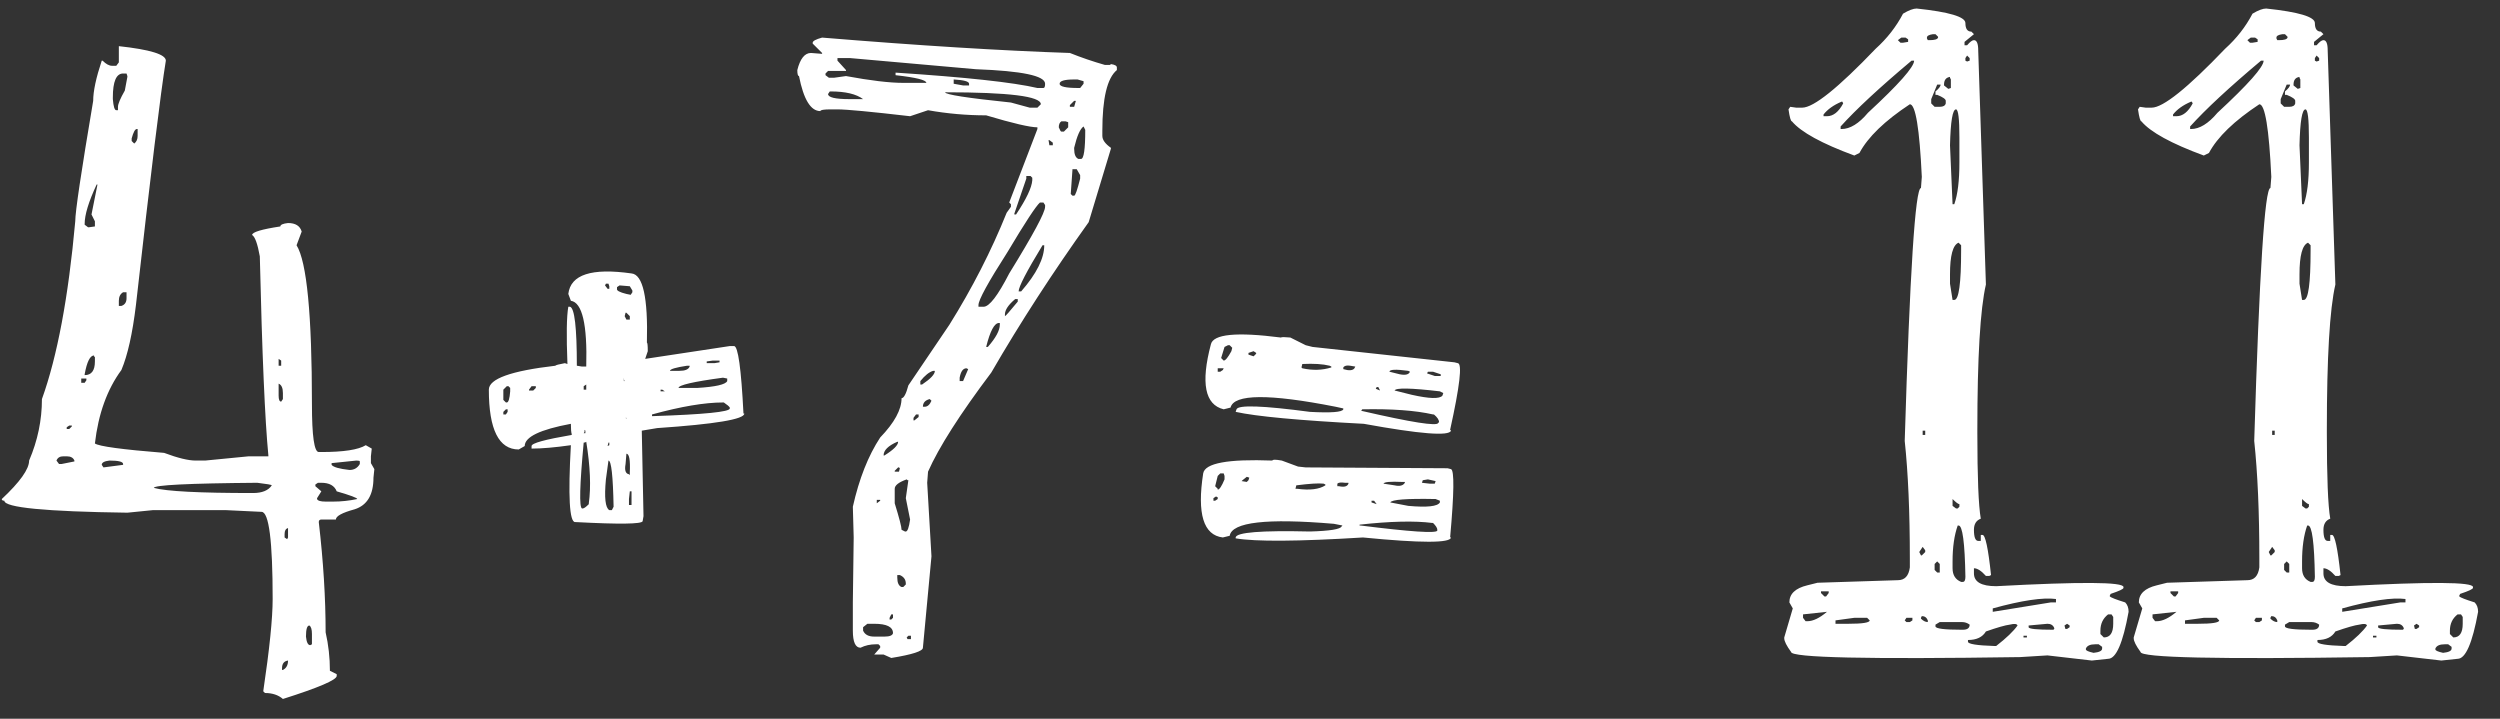 <svg width="80" height="23" viewBox="0 0 80 23" fill="none" xmlns="http://www.w3.org/2000/svg">
<rect x="0" y="0" width="80" height="23" fill="#333333" stroke="none"/>
<path d="M3.803 1.859V1.504V1.477C4.805 1.586 5.307 1.741 5.307 1.941C5.143 2.944 4.824 5.551 4.35 9.762C4.24 10.673 4.085 11.366 3.885 11.84C3.429 12.46 3.146 13.243 3.037 14.191C3.165 14.283 3.903 14.383 5.252 14.492C5.689 14.656 6.027 14.738 6.264 14.738H6.564L7.959 14.602H8.588V14.574C8.479 13.462 8.387 11.338 8.314 8.203C8.242 7.802 8.16 7.574 8.068 7.52C8.068 7.428 8.369 7.337 8.971 7.246C8.971 7.191 9.053 7.155 9.217 7.137C9.454 7.137 9.6 7.228 9.654 7.41L9.49 7.848C9.818 8.376 9.982 10.072 9.982 12.934C9.982 13.954 10.055 14.465 10.201 14.465H10.283C10.994 14.465 11.468 14.392 11.705 14.246L11.896 14.355L11.869 14.602V14.82L11.979 15.012L11.951 15.285C11.951 15.832 11.751 16.169 11.35 16.297C10.949 16.406 10.748 16.516 10.748 16.625H10.283C10.229 16.625 10.201 16.652 10.201 16.707C10.347 17.965 10.42 19.141 10.42 20.234C10.511 20.635 10.557 21.046 10.557 21.465L10.775 21.574V21.629C10.775 21.756 10.201 22.003 9.053 22.367C8.907 22.24 8.715 22.176 8.479 22.176L8.424 22.121C8.624 20.772 8.725 19.788 8.725 19.168C8.725 17.309 8.606 16.379 8.369 16.379L7.221 16.324H4.896L4.076 16.406C1.451 16.37 0.139 16.242 0.139 16.023C0.084 16.023 0.057 16.005 0.057 15.969C0.64 15.422 0.932 15.012 0.932 14.738C1.205 14.1 1.342 13.444 1.342 12.77C1.834 11.402 2.189 9.507 2.408 7.082C2.408 6.772 2.6 5.487 2.982 3.227C2.982 2.917 3.074 2.488 3.256 1.941H3.283C3.393 2.051 3.493 2.105 3.584 2.105H3.721L3.803 1.996V1.859ZM3.611 3.117V3.172C3.63 3.409 3.666 3.527 3.721 3.527H3.775V3.418C3.775 3.327 3.848 3.154 3.994 2.898L4.076 2.461V2.434L4.049 2.352H3.939C3.721 2.352 3.611 2.607 3.611 3.117ZM4.213 4.43V4.512L4.295 4.594C4.368 4.539 4.404 4.457 4.404 4.348V4.129H4.377C4.322 4.129 4.268 4.229 4.213 4.43ZM2.709 7.164V7.191L2.818 7.273H2.846L3.037 7.246V7.082L2.928 6.863L3.119 5.906H3.092C2.837 6.453 2.709 6.872 2.709 7.164ZM3.803 9.625V9.789H3.885C3.994 9.753 4.049 9.671 4.049 9.543V9.352H3.939C3.848 9.406 3.803 9.497 3.803 9.625ZM2.709 11.977V12.004C2.928 12.004 3.037 11.858 3.037 11.566V11.43L3.01 11.402V11.375C2.882 11.375 2.782 11.575 2.709 11.977ZM8.998 11.539L8.916 11.484V11.512V11.703H8.998V11.539ZM2.764 12.113H2.6V12.25H2.709L2.764 12.168V12.113ZM8.916 12.277V12.66C8.916 12.788 8.943 12.852 8.998 12.852L9.053 12.77V12.578C9.053 12.414 9.007 12.314 8.916 12.277ZM2.217 13.617L2.135 13.672V13.727H2.217L2.299 13.645V13.617H2.217ZM1.807 14.738L1.889 14.848H1.971L2.381 14.766V14.738C2.344 14.647 2.262 14.602 2.135 14.602H2.025C1.916 14.602 1.843 14.647 1.807 14.738ZM11.404 14.738L10.611 14.82V14.875C10.666 14.948 10.857 15.003 11.185 15.039C11.331 15.039 11.441 14.975 11.514 14.848V14.766C11.514 14.747 11.477 14.738 11.404 14.738ZM3.256 14.875L3.311 14.957L3.939 14.875V14.848C3.939 14.775 3.794 14.738 3.502 14.738C3.338 14.757 3.256 14.802 3.256 14.875ZM4.924 15.613C5.325 15.723 6.382 15.777 8.096 15.777C8.387 15.777 8.588 15.695 8.697 15.531C8.697 15.513 8.542 15.486 8.232 15.449C6.027 15.467 4.924 15.522 4.924 15.613ZM10.174 15.449L10.092 15.504V15.559L10.283 15.723L10.146 15.941V15.969C10.165 16.023 10.256 16.051 10.42 16.051H10.666C10.921 16.051 11.176 16.023 11.432 15.969C11.432 15.932 11.213 15.85 10.775 15.723C10.703 15.54 10.538 15.449 10.283 15.449H10.174ZM9.107 17.09V17.199L9.189 17.254L9.217 17.199V16.898C9.144 16.917 9.107 16.98 9.107 17.09ZM9.791 20.371C9.809 20.553 9.855 20.645 9.928 20.645L9.982 20.617V20.289C9.982 20.143 9.955 20.052 9.9 20.016C9.827 20.016 9.791 20.134 9.791 20.371ZM9.025 21.383V21.438H9.053C9.162 21.383 9.217 21.283 9.217 21.137C9.089 21.155 9.025 21.237 9.025 21.383ZM20.592 16.516L20.564 16.68C20.528 16.771 19.817 16.78 18.432 16.707H18.404C18.222 16.707 18.176 15.887 18.268 14.246C17.757 14.319 17.338 14.355 17.01 14.355V14.273C17.01 14.182 17.438 14.064 18.295 13.918V13.891C18.277 13.836 18.268 13.727 18.268 13.562C17.283 13.745 16.791 13.982 16.791 14.273L16.6 14.383C15.962 14.383 15.643 13.745 15.643 12.469C15.643 12.122 16.354 11.867 17.775 11.703C17.775 11.685 17.876 11.658 18.076 11.621L18.158 11.648C18.122 10.737 18.131 10.126 18.186 9.816H18.24C18.386 9.853 18.459 10.482 18.459 11.703L18.623 11.73H18.76C18.796 10.382 18.632 9.68 18.268 9.625L18.186 9.406C18.259 8.786 18.933 8.568 20.209 8.75C20.574 8.786 20.738 9.525 20.701 10.965C20.719 10.965 20.729 11.056 20.729 11.238L20.646 11.484L23.354 11.074H23.49C23.618 11.074 23.718 11.794 23.791 13.234H23.818C23.818 13.417 22.889 13.572 21.029 13.699L20.537 13.781L20.592 16.516ZM20.865 13.262V13.316H20.893C22.533 13.262 23.354 13.18 23.354 13.07V13.043C23.335 13.007 23.271 12.952 23.162 12.879H23.135C22.551 12.879 21.795 13.007 20.865 13.262ZM18.623 16.27H18.65C18.687 16.27 18.751 16.224 18.842 16.133V16.105C18.915 15.577 18.887 14.921 18.76 14.137C18.741 14.155 18.714 14.164 18.678 14.164C18.55 15.531 18.532 16.233 18.623 16.27ZM19.471 14.738L19.389 15.34C19.334 15.923 19.37 16.251 19.498 16.324H19.58L19.635 16.215C19.616 15.23 19.562 14.738 19.471 14.738ZM21.713 12.414H22.314C22.898 12.378 23.217 12.305 23.271 12.195V12.113L23.135 12.086C22.187 12.213 21.713 12.323 21.713 12.414ZM20.236 9.297L20.154 9.16L19.826 9.133L19.744 9.188V9.242C19.726 9.297 19.826 9.352 20.045 9.406L20.182 9.434L20.236 9.352V9.297ZM16.217 12.359L16.107 12.469V12.797L16.189 12.879H16.217C16.271 12.879 16.308 12.76 16.326 12.523V12.414L16.271 12.359H16.217ZM20.045 14.52L20.018 14.848C19.981 15.048 20.018 15.158 20.127 15.176L20.154 15.203V15.121C20.172 14.72 20.136 14.52 20.045 14.52ZM21.439 11.867H21.74C21.922 11.867 22.032 11.822 22.068 11.73V11.703H21.986C21.622 11.758 21.439 11.812 21.439 11.867ZM22.807 11.539L22.615 11.566V11.621H22.861L23.025 11.594V11.539H22.807ZM20.209 15.941V15.723H20.154L20.127 15.969V16.16H20.209V15.941ZM20.154 10.117L20.045 10.008H20.018L19.99 10.117L20.045 10.227H20.154V10.117ZM17.01 12.359L16.928 12.469V12.496H17.064L17.146 12.414V12.359H17.01ZM19.498 9.16L19.471 9.078H19.389L19.361 9.133L19.443 9.242H19.498V9.16ZM16.189 13.098L16.107 13.18V13.262H16.189L16.244 13.18V13.098H16.189ZM18.76 12.305L18.678 12.359V12.469H18.76V12.305ZM19.498 14.246V14.164H19.471L19.443 14.273L19.498 14.246ZM21.193 12.469H21.139V12.523H21.275L21.193 12.469ZM19.963 12.113V12.195H19.99C19.972 12.177 19.963 12.141 19.963 12.086V12.113ZM18.732 13.781L18.705 13.754V13.809C18.705 13.827 18.696 13.845 18.678 13.863H18.732V13.781ZM20.045 13.371H20.018L20.045 13.398V13.371ZM26.307 1.203C29.406 1.458 32.049 1.622 34.236 1.695C34.601 1.841 34.975 1.969 35.357 2.078H35.522L35.549 2.051C35.676 2.069 35.74 2.105 35.74 2.16V2.242C35.43 2.497 35.275 3.145 35.275 4.184V4.348C35.275 4.475 35.367 4.603 35.549 4.73V4.758L34.838 7.109C33.69 8.714 32.65 10.318 31.721 11.922C30.718 13.253 30.044 14.31 29.697 15.094L29.67 15.449L29.807 17.801L29.533 20.727C29.533 20.836 29.196 20.945 28.521 21.055L28.275 20.945H27.975L28.166 20.727V20.672L28.111 20.617H28.029C27.847 20.617 27.683 20.654 27.537 20.727C27.373 20.727 27.291 20.544 27.291 20.18V19.277L27.318 17.199L27.291 16.215C27.491 15.322 27.783 14.583 28.166 14C28.622 13.526 28.85 13.107 28.85 12.742C28.922 12.742 28.995 12.605 29.068 12.332L30.381 10.391C31.11 9.224 31.721 8.03 32.213 6.809L32.35 6.617V6.535L32.295 6.48L33.197 4.129V4.074C32.96 4.074 32.413 3.947 31.557 3.691C30.937 3.691 30.317 3.637 29.697 3.527L29.123 3.719C27.865 3.573 27.09 3.5 26.799 3.5H26.58C26.361 3.5 26.252 3.518 26.252 3.555C25.942 3.555 25.714 3.181 25.568 2.434C25.532 2.434 25.514 2.37 25.514 2.242C25.605 1.878 25.751 1.695 25.951 1.695L26.307 1.723V1.695L26.006 1.395V1.367C26.006 1.312 26.106 1.258 26.307 1.203ZM27.209 1.859H26.799V1.941L27.072 2.242V2.27H26.498L26.416 2.352V2.406L26.525 2.488H26.689L27.072 2.434C27.856 2.579 28.467 2.652 28.904 2.652H29.643C29.643 2.561 29.314 2.479 28.658 2.406V2.324C30.9 2.47 32.413 2.634 33.197 2.816H33.389C33.425 2.816 33.443 2.771 33.443 2.68C33.443 2.424 32.705 2.27 31.229 2.215L27.209 1.859ZM30.518 2.543V2.68L30.818 2.734H31.01V2.68C31.01 2.607 30.846 2.561 30.518 2.543ZM34.373 2.543C34.063 2.543 33.908 2.589 33.908 2.68C33.908 2.771 34.109 2.816 34.51 2.816H34.565L34.674 2.68V2.598L34.482 2.543H34.373ZM26.553 2.926L26.498 3.008C26.498 3.117 26.726 3.172 27.182 3.172H27.619C27.4 3.008 27.054 2.926 26.58 2.926H26.553ZM30.244 2.953C30.244 3.026 30.946 3.135 32.35 3.281L32.951 3.445H33.197L33.307 3.336C33.307 3.081 32.286 2.953 30.244 2.953ZM34.373 3.227L34.236 3.363V3.418H34.373L34.428 3.227H34.373ZM33.881 4.074C33.917 4.165 33.945 4.211 33.963 4.211H34.045L34.182 4.074V3.91L34.1 3.883H33.963C33.908 3.919 33.881 3.983 33.881 4.074ZM34.373 4.73V4.758C34.373 4.94 34.419 5.049 34.51 5.086H34.592C34.683 5.086 34.728 4.776 34.728 4.156L34.674 4.047C34.565 4.12 34.464 4.348 34.373 4.73ZM33.58 4.484H33.553L33.58 4.648H33.69V4.566L33.58 4.484ZM34.455 5.414H34.318V5.441L34.264 6.207L34.318 6.262H34.373C34.41 6.262 34.473 6.079 34.565 5.715V5.605L34.455 5.414ZM32.978 5.633H32.842V5.715L32.459 6.836V6.863H32.514C32.842 6.371 33.015 6.007 33.033 5.77V5.688L32.978 5.633ZM31.311 9.762V9.816H31.475C31.657 9.816 31.93 9.461 32.295 8.75C33.06 7.51 33.443 6.799 33.443 6.617V6.562L33.389 6.48H33.279C33.152 6.59 32.805 7.118 32.24 8.066C31.62 9.033 31.311 9.598 31.311 9.762ZM33.389 7.848H33.361C32.851 8.686 32.596 9.178 32.596 9.324H32.678C33.17 8.759 33.416 8.267 33.416 7.848H33.389ZM32.158 10.062V10.117C32.176 10.117 32.313 9.962 32.568 9.652V9.57H32.486C32.268 9.753 32.158 9.917 32.158 10.062ZM31.557 11.102H31.611C31.866 10.81 31.994 10.573 31.994 10.391V10.336H31.967C31.821 10.336 31.684 10.591 31.557 11.102ZM30.709 12.086V12.195H30.818L30.982 11.812L30.928 11.785C30.818 11.785 30.745 11.885 30.709 12.086ZM29.451 12.195V12.305H29.506C29.779 12.122 29.916 11.977 29.916 11.867H29.861C29.734 11.904 29.597 12.013 29.451 12.195ZM29.533 13.016H29.588C29.679 13.016 29.752 12.952 29.807 12.824L29.752 12.77C29.606 12.806 29.533 12.888 29.533 13.016ZM29.314 13.262L29.232 13.371V13.453H29.26L29.396 13.344V13.262H29.314ZM28.275 14.574H28.303C28.594 14.392 28.74 14.246 28.74 14.137H28.713C28.421 14.264 28.275 14.41 28.275 14.574ZM28.74 14.957L28.631 15.066V15.094H28.768L28.795 14.984L28.768 14.957H28.74ZM28.631 15.641V16.105C28.777 16.579 28.85 16.862 28.85 16.953L28.959 17.008H28.986C29.041 17.008 29.087 16.88 29.123 16.625L28.986 15.941L29.068 15.367H29.041L29.014 15.34C28.759 15.431 28.631 15.531 28.631 15.641ZM28.166 15.996H28.057V16.105L28.166 16.023V15.996ZM28.795 18.402H28.713V18.484C28.713 18.648 28.759 18.749 28.85 18.785H28.904L28.986 18.703V18.676C28.986 18.548 28.922 18.457 28.795 18.402ZM28.521 19.66L28.467 19.77V19.824H28.521L28.576 19.77V19.66H28.521ZM27.756 19.961L27.619 20.07V20.18C27.674 20.307 27.792 20.371 27.975 20.371H28.303C28.467 20.371 28.558 20.335 28.576 20.262C28.576 20.061 28.376 19.961 27.975 19.961H27.756ZM29.068 20.344L29.014 20.398L29.041 20.453H29.15V20.344H29.068ZM46.322 14.984L46.432 15.012C46.541 15.048 46.532 15.777 46.404 17.199H46.432C46.413 17.381 45.475 17.381 43.615 17.199C41.537 17.327 40.179 17.336 39.541 17.227V17.199C39.559 17.035 40.352 16.971 41.92 17.008C42.558 16.99 42.895 16.935 42.932 16.844L42.959 16.816L42.685 16.762C40.535 16.579 39.422 16.707 39.35 17.145L39.131 17.199C38.511 17.126 38.301 16.443 38.502 15.148C38.557 14.82 39.295 14.684 40.717 14.738C40.717 14.702 40.817 14.702 41.018 14.738L41.537 14.93L41.783 14.957L46.322 14.984ZM45.693 15.34L45.529 15.367L45.502 15.449L45.748 15.477H45.912L45.94 15.395L45.693 15.34ZM44.272 15.477L44.627 15.531C44.791 15.568 44.9 15.54 44.955 15.449V15.422H44.873C44.49 15.404 44.29 15.422 44.272 15.477ZM42.795 15.477V15.559H42.85C43.014 15.595 43.114 15.568 43.15 15.477V15.449H43.041C42.913 15.431 42.831 15.44 42.795 15.477ZM44.49 16.078L45.065 16.188C45.666 16.242 46.003 16.206 46.076 16.078V16.023L45.94 15.969C45.01 15.95 44.527 15.987 44.49 16.078ZM41.482 15.531L41.455 15.641H41.51C41.911 15.695 42.212 15.659 42.412 15.531V15.504L42.357 15.477C42.193 15.458 41.902 15.477 41.482 15.531ZM39.049 15.148L38.967 15.23L38.885 15.559L38.967 15.641V15.668C39.022 15.668 39.094 15.559 39.185 15.34V15.23L39.158 15.148H39.049ZM39.897 15.258L39.76 15.367L39.732 15.395L39.897 15.422L39.951 15.367L39.978 15.285L39.897 15.258ZM43.971 16.023H43.889V16.078L44.053 16.133L43.971 16.023ZM43.506 16.789V16.816H43.533C45.137 17.017 45.958 17.072 45.994 16.98V16.953C45.994 16.898 45.949 16.826 45.857 16.734H45.83C45.265 16.662 44.49 16.68 43.506 16.789ZM38.912 15.887L38.83 15.941V16.023H38.885L38.967 15.969V15.914L38.912 15.887ZM46.541 11.594L46.65 11.621C46.796 11.639 46.714 12.35 46.404 13.754L46.432 13.781C46.377 13.963 45.447 13.891 43.643 13.562C41.565 13.453 40.197 13.325 39.541 13.18L39.568 13.098C39.623 12.952 40.407 12.979 41.92 13.18C42.594 13.216 42.95 13.189 42.986 13.098V13.07L42.74 13.016C40.607 12.596 39.486 12.605 39.377 13.043L39.158 13.098C38.557 12.952 38.42 12.259 38.748 11.02C38.821 10.691 39.568 10.618 40.99 10.801C41.008 10.783 41.109 10.783 41.291 10.801L41.783 11.047L42.002 11.102L46.541 11.594ZM45.857 11.895H45.693L45.666 11.949L45.912 12.031H46.103V11.977L45.857 11.895ZM44.463 11.895L44.791 11.977C44.973 12.013 45.083 11.986 45.119 11.895L45.065 11.867C44.663 11.812 44.463 11.822 44.463 11.895ZM42.986 11.758V11.812C43.169 11.867 43.287 11.858 43.342 11.785L43.369 11.73L43.205 11.703C43.096 11.685 43.023 11.703 42.986 11.758ZM44.627 12.496L45.174 12.633C45.739 12.76 46.067 12.77 46.158 12.66L46.185 12.578L46.076 12.523C45.147 12.414 44.663 12.405 44.627 12.496ZM41.674 11.648L41.647 11.758L41.674 11.785C42.002 11.858 42.312 11.849 42.603 11.758V11.73L42.549 11.703C42.33 11.648 42.038 11.63 41.674 11.648ZM39.295 11.047L39.185 11.102L39.076 11.457L39.158 11.539C39.213 11.539 39.295 11.439 39.404 11.238L39.432 11.129L39.35 11.047H39.295ZM40.115 11.238L39.951 11.293V11.348L40.115 11.402L40.197 11.32V11.293L40.115 11.238ZM44.107 12.387H44.053L44.025 12.441L44.162 12.496L44.107 12.387ZM43.588 13.098L43.56 13.152H43.588C45.174 13.517 45.985 13.645 46.022 13.535L46.049 13.508C46.049 13.435 45.994 13.353 45.885 13.262H45.857C45.292 13.134 44.536 13.079 43.588 13.098ZM39.076 11.785H38.967V11.895H39.049L39.131 11.84L39.158 11.785H39.076ZM61.334 0.273C62.373 0.383 62.893 0.538 62.893 0.738C62.893 0.921 62.956 1.012 63.084 1.012L63.166 1.094L62.865 1.34V1.449H62.947C63.038 1.34 63.111 1.285 63.166 1.285C63.257 1.285 63.303 1.395 63.303 1.613L63.549 9.105C63.367 9.889 63.275 11.439 63.275 13.754V13.863C63.275 15.267 63.312 16.178 63.385 16.598C63.239 16.652 63.166 16.771 63.166 16.953C63.166 17.19 63.212 17.309 63.303 17.309H63.385V17.117H63.44C63.531 17.117 63.622 17.546 63.713 18.402L63.658 18.43H63.549C63.403 18.266 63.275 18.184 63.166 18.184V18.238V18.348C63.166 18.621 63.403 18.758 63.877 18.758C66.593 18.612 67.951 18.621 67.951 18.785V18.812C67.951 18.849 67.814 18.913 67.541 19.004L67.514 19.059V19.086C67.55 19.122 67.714 19.186 68.006 19.277C68.079 19.35 68.115 19.451 68.115 19.578C67.933 20.581 67.714 21.082 67.459 21.082L66.939 21.137L65.518 20.973L64.643 21.027C59.757 21.1 57.315 21.046 57.315 20.863C57.169 20.663 57.096 20.517 57.096 20.426V20.398L57.369 19.469L57.26 19.277C57.26 19.004 57.451 18.822 57.834 18.73L58.162 18.648L60.732 18.566C60.951 18.566 61.079 18.43 61.115 18.156V17.883C61.115 16.388 61.06 15.13 60.951 14.109C61.115 8.714 61.288 6.016 61.471 6.016L61.498 5.66C61.425 4.111 61.297 3.336 61.115 3.336C60.313 3.865 59.775 4.384 59.502 4.895L59.338 4.977C58.299 4.594 57.633 4.229 57.342 3.883C57.305 3.883 57.269 3.755 57.232 3.5L57.287 3.418L57.478 3.445H57.67C58.035 3.445 58.818 2.816 60.022 1.559C60.386 1.23 60.678 0.857 60.897 0.438C61.079 0.328 61.225 0.273 61.334 0.273ZM61.662 1.203V1.23L61.69 1.285H61.744C61.908 1.285 61.999 1.258 62.018 1.203V1.176L61.935 1.094H61.853C61.726 1.112 61.662 1.148 61.662 1.203ZM60.842 1.203L60.732 1.285L60.815 1.367H60.897L61.06 1.34V1.258L60.978 1.203H60.842ZM62.947 1.777L62.893 1.859V1.941L62.947 1.969L63.029 1.941V1.859L62.947 1.777ZM58.9 4.047V4.129H58.928C59.201 4.129 59.484 3.956 59.775 3.609C60.76 2.698 61.252 2.142 61.252 1.941H61.17C60.149 2.798 59.393 3.5 58.9 4.047ZM62.209 2.707V2.734L62.346 2.844L62.428 2.816V2.543L62.4 2.488V2.461C62.273 2.479 62.209 2.561 62.209 2.707ZM62.1 2.707H61.99L61.799 3.172V3.309L61.908 3.418H62.072C62.182 3.418 62.245 3.382 62.264 3.309V3.227C62.264 3.172 62.172 3.108 61.99 3.035H61.935V2.926C62.045 2.835 62.1 2.762 62.1 2.707ZM58.353 3.664V3.719H58.463C58.663 3.719 58.837 3.582 58.982 3.309L58.955 3.254H58.928C58.672 3.363 58.481 3.5 58.353 3.664ZM62.4 4.648L62.482 6.535H62.537C62.647 6.225 62.701 5.779 62.701 5.195V4.402C62.701 3.801 62.665 3.5 62.592 3.5C62.482 3.5 62.419 3.883 62.4 4.648ZM62.4 8.777V9.078L62.482 9.598H62.537C62.683 9.598 62.756 9.069 62.756 8.012V7.848L62.674 7.766C62.492 7.839 62.4 8.176 62.4 8.777ZM61.607 13.781H61.525V13.918H61.607V13.781ZM62.482 15.969V15.996V16.188L62.592 16.27H62.647L62.701 16.215V16.133C62.665 16.133 62.592 16.078 62.482 15.969ZM62.674 16.816H62.647C62.537 17.126 62.482 17.509 62.482 17.965V18.184C62.482 18.402 62.574 18.548 62.756 18.621H62.81C62.865 18.621 62.893 18.566 62.893 18.457C62.874 17.363 62.801 16.816 62.674 16.816ZM61.525 17.5L61.416 17.664L61.471 17.773H61.498L61.607 17.664V17.609L61.525 17.5ZM61.99 17.965L61.908 18.047V18.238L61.99 18.32H62.072V18.047L61.99 17.965ZM58.518 18.922H58.272V18.977L58.381 19.086H58.435L58.518 18.977V18.922ZM58.463 19.578L57.697 19.66V19.77L57.779 19.879H57.834C58.016 19.879 58.226 19.779 58.463 19.578ZM63.768 19.469V19.578L65.627 19.277H65.791V19.168C65.372 19.113 64.697 19.213 63.768 19.469ZM59.338 19.77L58.736 19.852V19.961H58.9H59.147C59.602 19.961 59.83 19.924 59.83 19.852L59.748 19.77H59.338ZM61.498 19.715L61.471 19.77V19.797C61.544 19.87 61.617 19.906 61.69 19.906V19.852C61.653 19.76 61.589 19.715 61.498 19.715ZM61.006 19.77L60.951 19.852L61.006 19.906H61.115L61.197 19.852V19.77H61.006ZM62.072 19.906L61.935 19.988V20.043C61.935 20.116 62.218 20.152 62.783 20.152H62.81C62.956 20.152 63.029 20.098 63.029 19.988C62.956 19.934 62.874 19.906 62.783 19.906H62.072ZM67.213 20.18V20.289L67.322 20.398C67.523 20.398 67.623 20.253 67.623 19.961V19.742L67.568 19.66H67.459C67.295 19.788 67.213 19.961 67.213 20.18ZM63.549 20.207C63.44 20.389 63.248 20.48 62.975 20.48V20.535C62.975 20.608 63.257 20.654 63.822 20.672H63.877C64.205 20.417 64.433 20.198 64.561 20.016C64.542 19.961 64.46 19.952 64.314 19.988C64.169 20.006 63.913 20.079 63.549 20.207ZM65.518 19.961L64.916 20.016V20.07C64.916 20.125 65.18 20.152 65.709 20.152L65.736 20.125V20.098C65.7 20.006 65.627 19.961 65.518 19.961ZM66.147 19.961L66.064 20.016L66.092 20.125H66.147L66.228 20.07V20.016L66.147 19.961ZM64.861 20.344H64.752V20.398H64.861V20.344ZM66.748 20.754V20.781C66.748 20.818 66.83 20.854 66.994 20.891C67.176 20.872 67.268 20.827 67.268 20.754V20.699L67.158 20.617H67.049C66.885 20.617 66.784 20.663 66.748 20.754ZM72.518 0.273C73.557 0.383 74.076 0.538 74.076 0.738C74.076 0.921 74.14 1.012 74.268 1.012L74.35 1.094L74.049 1.34V1.449H74.131C74.222 1.34 74.295 1.285 74.35 1.285C74.441 1.285 74.486 1.395 74.486 1.613L74.732 9.105C74.55 9.889 74.459 11.439 74.459 13.754V13.863C74.459 15.267 74.495 16.178 74.568 16.598C74.422 16.652 74.35 16.771 74.35 16.953C74.35 17.19 74.395 17.309 74.486 17.309H74.568V17.117H74.623C74.714 17.117 74.805 17.546 74.897 18.402L74.842 18.43H74.732C74.587 18.266 74.459 18.184 74.35 18.184V18.238V18.348C74.35 18.621 74.587 18.758 75.061 18.758C77.777 18.612 79.135 18.621 79.135 18.785V18.812C79.135 18.849 78.998 18.913 78.725 19.004L78.697 19.059V19.086C78.734 19.122 78.898 19.186 79.189 19.277C79.262 19.35 79.299 19.451 79.299 19.578C79.117 20.581 78.898 21.082 78.643 21.082L78.123 21.137L76.701 20.973L75.826 21.027C70.941 21.1 68.498 21.046 68.498 20.863C68.352 20.663 68.279 20.517 68.279 20.426V20.398L68.553 19.469L68.443 19.277C68.443 19.004 68.635 18.822 69.018 18.73L69.346 18.648L71.916 18.566C72.135 18.566 72.262 18.43 72.299 18.156V17.883C72.299 16.388 72.244 15.13 72.135 14.109C72.299 8.714 72.472 6.016 72.654 6.016L72.682 5.66C72.609 4.111 72.481 3.336 72.299 3.336C71.497 3.865 70.959 4.384 70.686 4.895L70.522 4.977C69.482 4.594 68.817 4.229 68.525 3.883C68.489 3.883 68.453 3.755 68.416 3.5L68.471 3.418L68.662 3.445H68.853C69.218 3.445 70.002 2.816 71.205 1.559C71.57 1.23 71.861 0.857 72.08 0.438C72.262 0.328 72.408 0.273 72.518 0.273ZM72.846 1.203V1.23L72.873 1.285H72.928C73.092 1.285 73.183 1.258 73.201 1.203V1.176L73.119 1.094H73.037C72.909 1.112 72.846 1.148 72.846 1.203ZM72.025 1.203L71.916 1.285L71.998 1.367H72.08L72.244 1.34V1.258L72.162 1.203H72.025ZM74.131 1.777L74.076 1.859V1.941L74.131 1.969L74.213 1.941V1.859L74.131 1.777ZM70.084 4.047V4.129H70.111C70.385 4.129 70.667 3.956 70.959 3.609C71.943 2.698 72.436 2.142 72.436 1.941H72.353C71.333 2.798 70.576 3.5 70.084 4.047ZM73.393 2.707V2.734L73.529 2.844L73.611 2.816V2.543L73.584 2.488V2.461C73.456 2.479 73.393 2.561 73.393 2.707ZM73.283 2.707H73.174L72.982 3.172V3.309L73.092 3.418H73.256C73.365 3.418 73.429 3.382 73.447 3.309V3.227C73.447 3.172 73.356 3.108 73.174 3.035H73.119V2.926C73.228 2.835 73.283 2.762 73.283 2.707ZM69.537 3.664V3.719H69.647C69.847 3.719 70.02 3.582 70.166 3.309L70.139 3.254H70.111C69.856 3.363 69.665 3.5 69.537 3.664ZM73.584 4.648L73.666 6.535H73.721C73.83 6.225 73.885 5.779 73.885 5.195V4.402C73.885 3.801 73.848 3.5 73.775 3.5C73.666 3.5 73.602 3.883 73.584 4.648ZM73.584 8.777V9.078L73.666 9.598H73.721C73.867 9.598 73.939 9.069 73.939 8.012V7.848L73.857 7.766C73.675 7.839 73.584 8.176 73.584 8.777ZM72.791 13.781H72.709V13.918H72.791V13.781ZM73.666 15.969V15.996V16.188L73.775 16.27H73.83L73.885 16.215V16.133C73.848 16.133 73.775 16.078 73.666 15.969ZM73.857 16.816H73.83C73.721 17.126 73.666 17.509 73.666 17.965V18.184C73.666 18.402 73.757 18.548 73.939 18.621H73.994C74.049 18.621 74.076 18.566 74.076 18.457C74.058 17.363 73.985 16.816 73.857 16.816ZM72.709 17.5L72.6 17.664L72.654 17.773H72.682L72.791 17.664V17.609L72.709 17.5ZM73.174 17.965L73.092 18.047V18.238L73.174 18.32H73.256V18.047L73.174 17.965ZM69.701 18.922H69.455V18.977L69.564 19.086H69.619L69.701 18.977V18.922ZM69.647 19.578L68.881 19.66V19.77L68.963 19.879H69.018C69.2 19.879 69.409 19.779 69.647 19.578ZM74.951 19.469V19.578L76.811 19.277H76.975V19.168C76.555 19.113 75.881 19.213 74.951 19.469ZM70.522 19.77L69.92 19.852V19.961H70.084H70.33C70.786 19.961 71.014 19.924 71.014 19.852L70.932 19.77H70.522ZM72.682 19.715L72.654 19.77V19.797C72.727 19.87 72.8 19.906 72.873 19.906V19.852C72.837 19.76 72.773 19.715 72.682 19.715ZM72.189 19.77L72.135 19.852L72.189 19.906H72.299L72.381 19.852V19.77H72.189ZM73.256 19.906L73.119 19.988V20.043C73.119 20.116 73.402 20.152 73.967 20.152H73.994C74.14 20.152 74.213 20.098 74.213 19.988C74.14 19.934 74.058 19.906 73.967 19.906H73.256ZM78.397 20.18V20.289L78.506 20.398C78.706 20.398 78.807 20.253 78.807 19.961V19.742L78.752 19.66H78.643C78.478 19.788 78.397 19.961 78.397 20.18ZM74.732 20.207C74.623 20.389 74.432 20.48 74.158 20.48V20.535C74.158 20.608 74.441 20.654 75.006 20.672H75.061C75.389 20.417 75.617 20.198 75.744 20.016C75.726 19.961 75.644 19.952 75.498 19.988C75.352 20.006 75.097 20.079 74.732 20.207ZM76.701 19.961L76.1 20.016V20.07C76.1 20.125 76.364 20.152 76.893 20.152L76.92 20.125V20.098C76.883 20.006 76.811 19.961 76.701 19.961ZM77.33 19.961L77.248 20.016L77.275 20.125H77.33L77.412 20.07V20.016L77.33 19.961ZM76.045 20.344H75.936V20.398H76.045V20.344ZM77.932 20.754V20.781C77.932 20.818 78.014 20.854 78.178 20.891C78.36 20.872 78.451 20.827 78.451 20.754V20.699L78.342 20.617H78.232C78.068 20.617 77.968 20.663 77.932 20.754Z" fill="white"/>
</svg>
